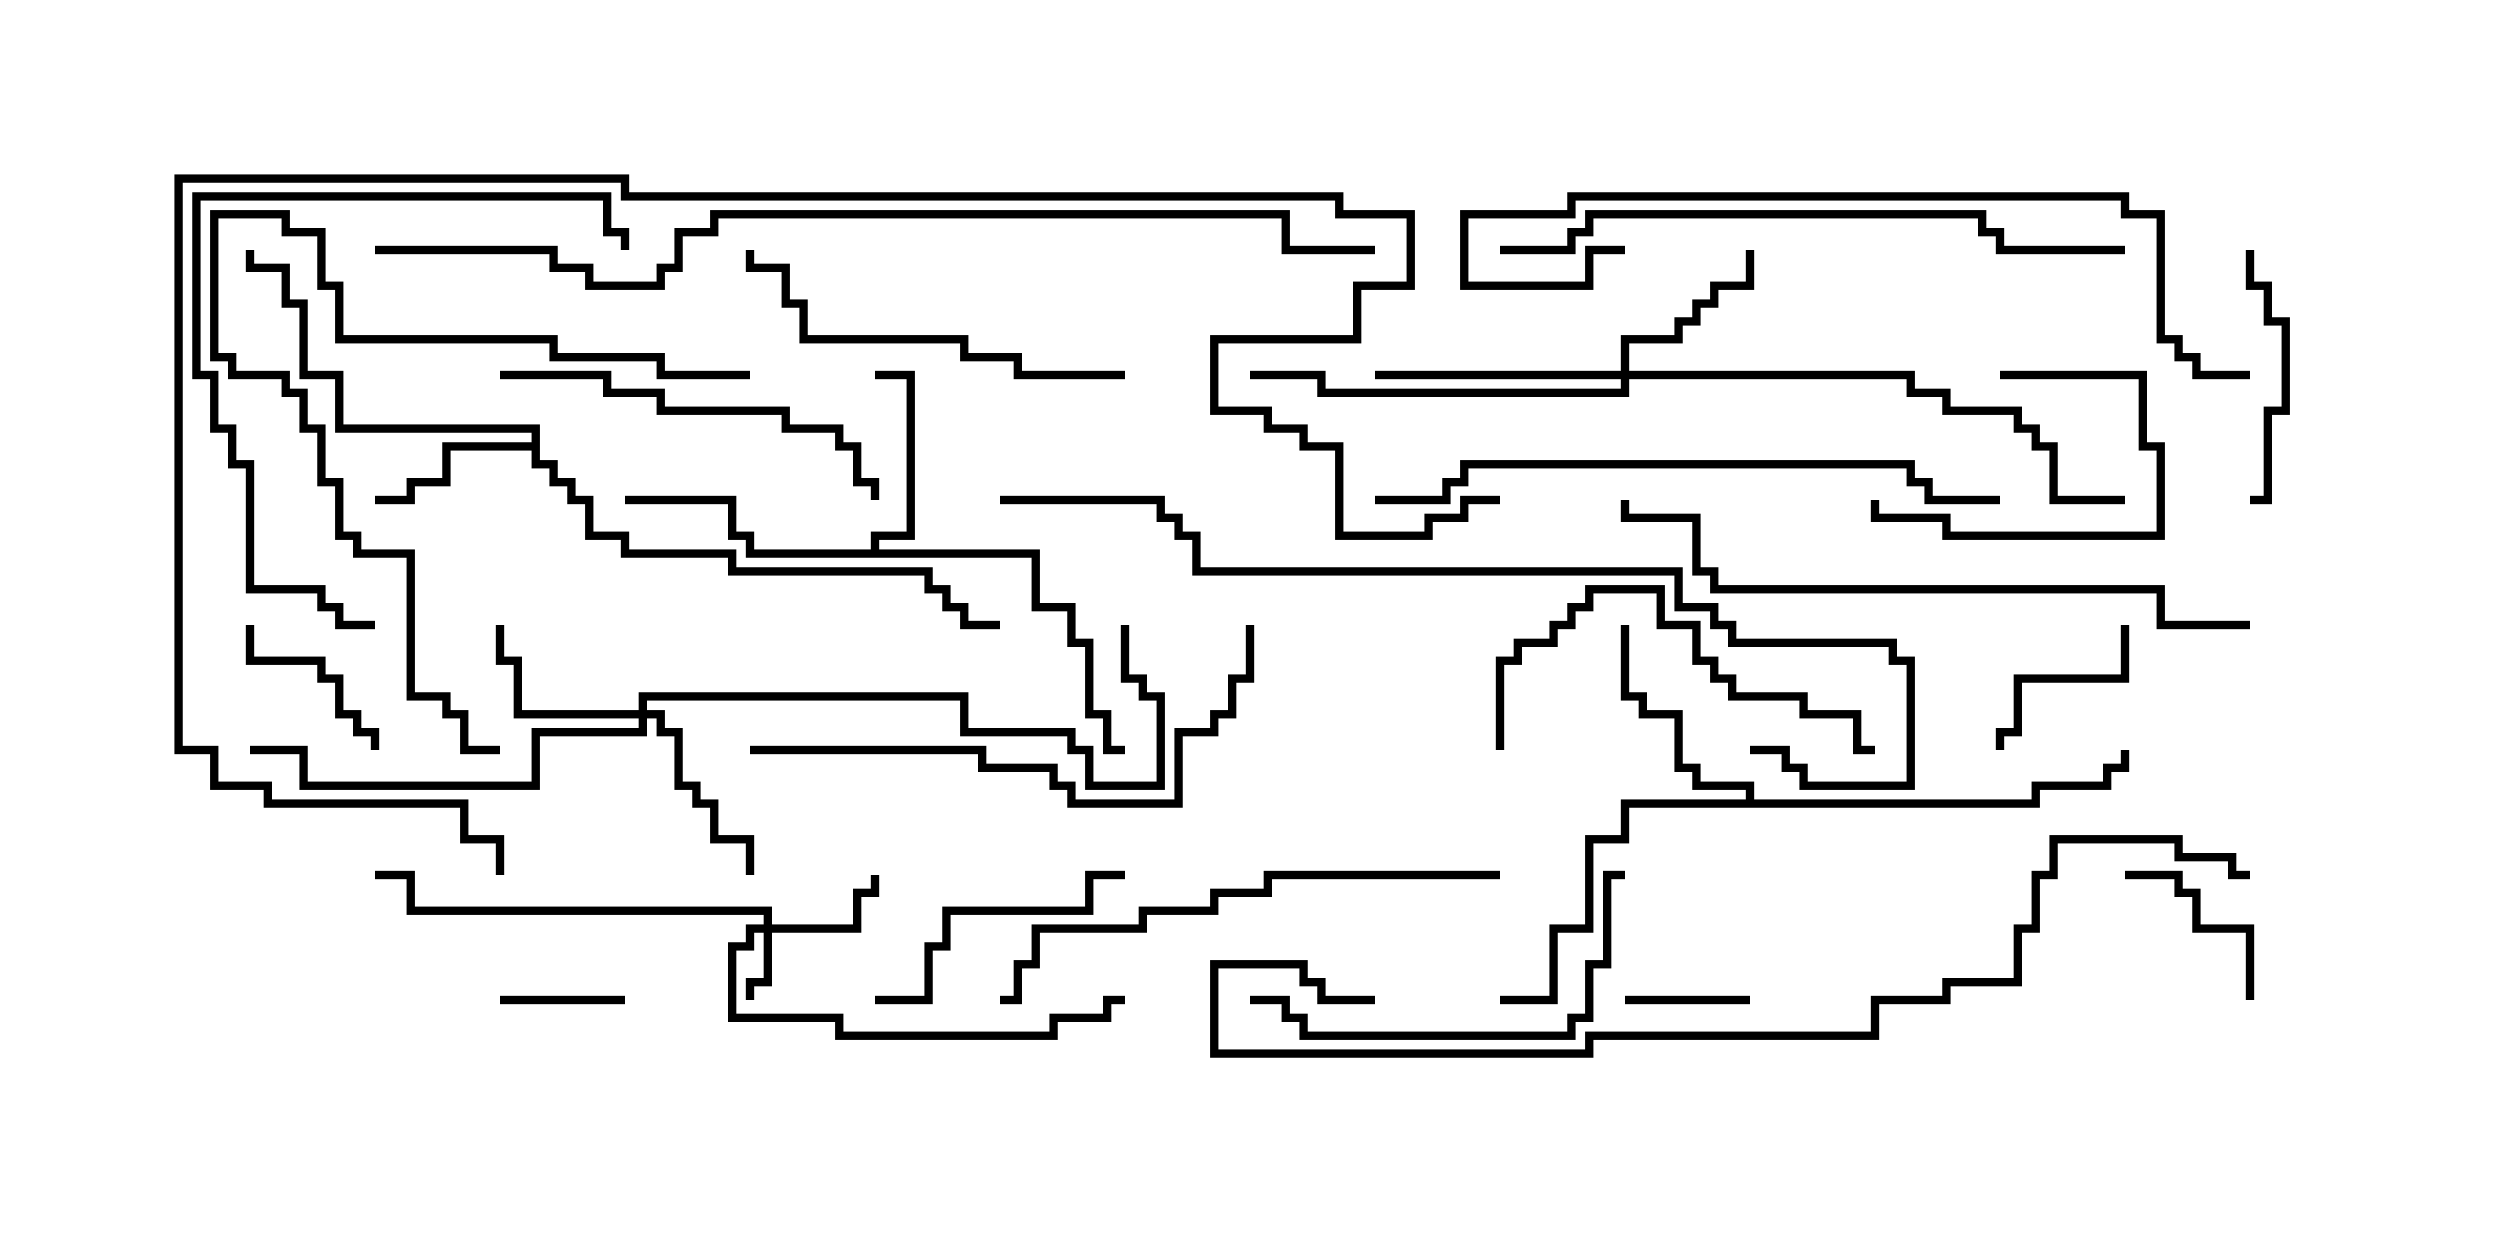 <svg version="1.1" width="30" height="15" xmlns="http://www.w3.org/2000/svg"><path d="M6.379,5.307L6.379,5.193L4.021,5.193L4.021,4.55L3.593,4.55L3.593,3.693L3.379,3.693L3.379,3.264L2.95,3.264L2.95,3L3.05,3L3.05,3.164L3.479,3.164L3.479,3.593L3.693,3.593L3.693,4.45L4.121,4.45L4.121,5.093L6.479,5.093L6.479,5.521L6.693,5.521L6.693,5.736L6.907,5.736L6.907,5.95L7.121,5.95L7.121,6.379L7.55,6.379L7.55,6.593L8.836,6.593L8.836,6.807L11.193,6.807L11.193,7.021L11.407,7.021L11.407,7.236L11.621,7.236L11.621,7.45L12,7.45L12,7.55L11.521,7.55L11.521,7.336L11.307,7.336L11.307,7.121L11.093,7.121L11.093,6.907L8.736,6.907L8.736,6.693L7.45,6.693L7.45,6.479L7.021,6.479L7.021,6.05L6.807,6.05L6.807,5.836L6.593,5.836L6.593,5.621L6.379,5.621L6.379,5.407L5.407,5.407L5.407,5.836L4.979,5.836L4.979,6.05L4.5,6.05L4.5,5.95L4.879,5.95L4.879,5.736L5.307,5.736L5.307,5.307z" stroke="none"/><path d="M10.45,6.593L10.45,6.379L10.879,6.379L10.879,4.55L10.5,4.55L10.5,4.45L10.979,4.45L10.979,6.479L10.55,6.479L10.55,6.593L12.479,6.593L12.479,7.236L12.907,7.236L12.907,7.664L13.121,7.664L13.121,8.521L13.336,8.521L13.336,8.95L13.5,8.95L13.5,9.05L13.236,9.05L13.236,8.621L13.021,8.621L13.021,7.764L12.807,7.764L12.807,7.336L12.379,7.336L12.379,6.693L8.95,6.693L8.95,6.479L8.736,6.479L8.736,6.05L7.5,6.05L7.5,5.95L8.836,5.95L8.836,6.379L9.05,6.379L9.05,6.593z" stroke="none"/><path d="M20.95,9.593L20.95,9.479L20.307,9.479L20.307,9.264L20.093,9.264L20.093,8.621L19.664,8.621L19.664,8.407L19.45,8.407L19.45,7.5L19.55,7.5L19.55,8.307L19.764,8.307L19.764,8.521L20.193,8.521L20.193,9.164L20.407,9.164L20.407,9.379L21.05,9.379L21.05,9.593L24.379,9.593L24.379,9.379L25.236,9.379L25.236,9.164L25.45,9.164L25.45,9L25.55,9L25.55,9.264L25.336,9.264L25.336,9.479L24.479,9.479L24.479,9.693L19.55,9.693L19.55,10.121L19.121,10.121L19.121,11.193L18.693,11.193L18.693,12.05L18,12.05L18,11.95L18.593,11.95L18.593,11.093L19.021,11.093L19.021,10.021L19.45,10.021L19.45,9.593z" stroke="none"/><path d="M9.164,11.093L9.164,10.979L4.879,10.979L4.879,10.55L4.5,10.55L4.5,10.45L4.979,10.45L4.979,10.879L9.264,10.879L9.264,11.093L10.236,11.093L10.236,10.664L10.45,10.664L10.45,10.5L10.55,10.5L10.55,10.764L10.336,10.764L10.336,11.193L9.264,11.193L9.264,11.836L9.05,11.836L9.05,12L8.95,12L8.95,11.736L9.164,11.736L9.164,11.193L9.05,11.193L9.05,11.407L8.836,11.407L8.836,12.164L10.121,12.164L10.121,12.379L12.593,12.379L12.593,12.164L13.236,12.164L13.236,11.95L13.5,11.95L13.5,12.05L13.336,12.05L13.336,12.264L12.693,12.264L12.693,12.479L10.021,12.479L10.021,12.264L8.736,12.264L8.736,11.307L8.95,11.307L8.95,11.093z" stroke="none"/><path d="M7.664,8.521L7.664,8.307L11.621,8.307L11.621,8.736L12.907,8.736L12.907,8.95L13.121,8.95L13.121,9.379L13.879,9.379L13.879,8.407L13.664,8.407L13.664,8.193L13.45,8.193L13.45,7.5L13.55,7.5L13.55,8.093L13.764,8.093L13.764,8.307L13.979,8.307L13.979,9.479L13.021,9.479L13.021,9.05L12.807,9.05L12.807,8.836L11.521,8.836L11.521,8.407L7.764,8.407L7.764,8.521L7.979,8.521L7.979,8.736L8.193,8.736L8.193,9.379L8.407,9.379L8.407,9.593L8.621,9.593L8.621,10.021L9.05,10.021L9.05,10.5L8.95,10.5L8.95,10.121L8.521,10.121L8.521,9.693L8.307,9.693L8.307,9.479L8.093,9.479L8.093,8.836L7.879,8.836L7.879,8.621L7.764,8.621L7.764,8.836L6.479,8.836L6.479,9.479L3.593,9.479L3.593,9.05L3,9.05L3,8.95L3.693,8.95L3.693,9.379L6.379,9.379L6.379,8.736L7.664,8.736L7.664,8.621L6.164,8.621L6.164,7.979L5.95,7.979L5.95,7.5L6.05,7.5L6.05,7.879L6.264,7.879L6.264,8.521z" stroke="none"/><path d="M19.45,4.45L19.45,4.021L20.093,4.021L20.093,3.807L20.307,3.807L20.307,3.593L20.521,3.593L20.521,3.379L20.95,3.379L20.95,3L21.05,3L21.05,3.479L20.621,3.479L20.621,3.693L20.407,3.693L20.407,3.907L20.193,3.907L20.193,4.121L19.55,4.121L19.55,4.45L22.979,4.45L22.979,4.664L23.407,4.664L23.407,4.879L24.264,4.879L24.264,5.093L24.479,5.093L24.479,5.307L24.693,5.307L24.693,5.95L25.5,5.95L25.5,6.05L24.593,6.05L24.593,5.407L24.379,5.407L24.379,5.193L24.164,5.193L24.164,4.979L23.307,4.979L23.307,4.764L22.879,4.764L22.879,4.55L19.55,4.55L19.55,4.764L15.807,4.764L15.807,4.55L15,4.55L15,4.45L15.907,4.45L15.907,4.664L19.45,4.664L19.45,4.55L16.5,4.55L16.5,4.45z" stroke="none"/><path d="M7.5,11.95L7.5,12.05L6,12.05L6,11.95z" stroke="none"/><path d="M21,11.95L21,12.05L19.5,12.05L19.5,11.95z" stroke="none"/><path d="M24,4.55L24,4.45L25.764,4.45L25.764,5.307L25.979,5.307L25.979,6.479L23.307,6.479L23.307,6.264L22.45,6.264L22.45,6L22.55,6L22.55,6.164L23.407,6.164L23.407,6.379L25.879,6.379L25.879,5.407L25.664,5.407L25.664,4.55z" stroke="none"/><path d="M27.05,12L26.95,12L26.95,11.193L26.307,11.193L26.307,10.764L26.093,10.764L26.093,10.55L25.5,10.55L25.5,10.45L26.193,10.45L26.193,10.664L26.407,10.664L26.407,11.093L27.05,11.093z" stroke="none"/><path d="M2.95,7.5L3.05,7.5L3.05,7.879L3.907,7.879L3.907,8.093L4.121,8.093L4.121,8.521L4.336,8.521L4.336,8.736L4.55,8.736L4.55,9L4.45,9L4.45,8.836L4.236,8.836L4.236,8.621L4.021,8.621L4.021,8.193L3.807,8.193L3.807,7.979L2.95,7.979z" stroke="none"/><path d="M25.45,7.5L25.55,7.5L25.55,8.193L24.264,8.193L24.264,8.836L24.05,8.836L24.05,9L23.95,9L23.95,8.736L24.164,8.736L24.164,8.093L25.45,8.093z" stroke="none"/><path d="M27,6.05L27,5.95L27.164,5.95L27.164,4.879L27.379,4.879L27.379,3.907L27.164,3.907L27.164,3.479L26.95,3.479L26.95,3L27.05,3L27.05,3.379L27.264,3.379L27.264,3.807L27.479,3.807L27.479,4.979L27.264,4.979L27.264,6.05z" stroke="none"/><path d="M13.5,10.45L13.5,10.55L13.121,10.55L13.121,10.979L11.407,10.979L11.407,11.407L11.193,11.407L11.193,12.05L10.5,12.05L10.5,11.95L11.093,11.95L11.093,11.307L11.307,11.307L11.307,10.879L13.021,10.879L13.021,10.45z" stroke="none"/><path d="M18.05,9L17.95,9L17.95,7.879L18.164,7.879L18.164,7.664L18.593,7.664L18.593,7.45L18.807,7.45L18.807,7.236L19.021,7.236L19.021,7.021L19.979,7.021L19.979,7.45L20.407,7.45L20.407,7.879L20.621,7.879L20.621,8.093L20.836,8.093L20.836,8.307L21.693,8.307L21.693,8.521L22.336,8.521L22.336,8.95L22.5,8.95L22.5,9.05L22.236,9.05L22.236,8.621L21.593,8.621L21.593,8.407L20.736,8.407L20.736,8.193L20.521,8.193L20.521,7.979L20.307,7.979L20.307,7.55L19.879,7.55L19.879,7.121L19.121,7.121L19.121,7.336L18.907,7.336L18.907,7.55L18.693,7.55L18.693,7.764L18.264,7.764L18.264,7.979L18.05,7.979z" stroke="none"/><path d="M6,4.55L6,4.45L7.336,4.45L7.336,4.664L7.979,4.664L7.979,4.879L9.479,4.879L9.479,5.093L10.121,5.093L10.121,5.307L10.336,5.307L10.336,5.736L10.55,5.736L10.55,6L10.45,6L10.45,5.836L10.236,5.836L10.236,5.407L10.021,5.407L10.021,5.193L9.379,5.193L9.379,4.979L7.879,4.979L7.879,4.764L7.236,4.764L7.236,4.55z" stroke="none"/><path d="M13.5,4.45L13.5,4.55L12.164,4.55L12.164,4.336L11.521,4.336L11.521,4.121L9.593,4.121L9.593,3.693L9.379,3.693L9.379,3.264L8.95,3.264L8.95,3L9.05,3L9.05,3.164L9.479,3.164L9.479,3.593L9.693,3.593L9.693,4.021L11.621,4.021L11.621,4.236L12.264,4.236L12.264,4.45z" stroke="none"/><path d="M15,12.05L15,11.95L15.479,11.95L15.479,12.164L15.693,12.164L15.693,12.379L18.807,12.379L18.807,12.164L19.021,12.164L19.021,11.521L19.236,11.521L19.236,10.45L19.5,10.45L19.5,10.55L19.336,10.55L19.336,11.621L19.121,11.621L19.121,12.264L18.907,12.264L18.907,12.479L15.593,12.479L15.593,12.264L15.379,12.264L15.379,12.05z" stroke="none"/><path d="M9,4.45L9,4.55L7.879,4.55L7.879,4.336L6.593,4.336L6.593,4.121L4.021,4.121L4.021,3.479L3.807,3.479L3.807,2.836L3.379,2.836L3.379,2.621L2.621,2.621L2.621,4.236L2.836,4.236L2.836,4.45L3.479,4.45L3.479,4.664L3.693,4.664L3.693,5.093L3.907,5.093L3.907,5.736L4.121,5.736L4.121,6.379L4.336,6.379L4.336,6.593L4.979,6.593L4.979,8.307L5.407,8.307L5.407,8.521L5.621,8.521L5.621,8.95L6,8.95L6,9.05L5.521,9.05L5.521,8.621L5.307,8.621L5.307,8.407L4.879,8.407L4.879,6.693L4.236,6.693L4.236,6.479L4.021,6.479L4.021,5.836L3.807,5.836L3.807,5.193L3.593,5.193L3.593,4.764L3.379,4.764L3.379,4.55L2.736,4.55L2.736,4.336L2.521,4.336L2.521,2.521L3.479,2.521L3.479,2.736L3.907,2.736L3.907,3.379L4.121,3.379L4.121,4.021L6.693,4.021L6.693,4.236L7.979,4.236L7.979,4.45z" stroke="none"/><path d="M4.5,7.45L4.5,7.55L4.021,7.55L4.021,7.336L3.807,7.336L3.807,7.121L2.95,7.121L2.95,5.621L2.736,5.621L2.736,5.193L2.521,5.193L2.521,4.55L2.307,4.55L2.307,2.307L7.336,2.307L7.336,2.736L7.55,2.736L7.55,3L7.45,3L7.45,2.836L7.236,2.836L7.236,2.407L2.407,2.407L2.407,4.45L2.621,4.45L2.621,5.093L2.836,5.093L2.836,5.521L3.05,5.521L3.05,7.021L3.907,7.021L3.907,7.236L4.121,7.236L4.121,7.45z" stroke="none"/><path d="M18,10.45L18,10.55L15.264,10.55L15.264,10.764L14.621,10.764L14.621,10.979L13.764,10.979L13.764,11.193L12.479,11.193L12.479,11.621L12.264,11.621L12.264,12.05L12,12.05L12,11.95L12.164,11.95L12.164,11.521L12.379,11.521L12.379,11.093L13.664,11.093L13.664,10.879L14.521,10.879L14.521,10.664L15.164,10.664L15.164,10.45z" stroke="none"/><path d="M9,9.05L9,8.95L11.836,8.95L11.836,9.164L12.693,9.164L12.693,9.379L12.907,9.379L12.907,9.593L14.093,9.593L14.093,8.736L14.521,8.736L14.521,8.521L14.736,8.521L14.736,8.093L14.95,8.093L14.95,7.5L15.05,7.5L15.05,8.193L14.836,8.193L14.836,8.621L14.621,8.621L14.621,8.836L14.193,8.836L14.193,9.693L12.807,9.693L12.807,9.479L12.593,9.479L12.593,9.264L11.736,9.264L11.736,9.05z" stroke="none"/><path d="M18,3.05L18,2.95L18.807,2.95L18.807,2.736L19.021,2.736L19.021,2.521L23.836,2.521L23.836,2.736L24.05,2.736L24.05,2.95L25.5,2.95L25.5,3.05L23.95,3.05L23.95,2.836L23.736,2.836L23.736,2.621L19.121,2.621L19.121,2.836L18.907,2.836L18.907,3.05z" stroke="none"/><path d="M16.5,6.05L16.5,5.95L17.307,5.95L17.307,5.736L17.521,5.736L17.521,5.521L22.979,5.521L22.979,5.736L23.193,5.736L23.193,5.95L24,5.95L24,6.05L23.093,6.05L23.093,5.836L22.879,5.836L22.879,5.621L17.621,5.621L17.621,5.836L17.407,5.836L17.407,6.05z" stroke="none"/><path d="M27,7.45L27,7.55L25.879,7.55L25.879,7.121L20.521,7.121L20.521,6.907L20.307,6.907L20.307,6.264L19.45,6.264L19.45,6L19.55,6L19.55,6.164L20.407,6.164L20.407,6.807L20.621,6.807L20.621,7.021L25.979,7.021L25.979,7.45z" stroke="none"/><path d="M19.5,2.95L19.5,3.05L19.121,3.05L19.121,3.479L17.521,3.479L17.521,2.521L18.807,2.521L18.807,2.307L25.55,2.307L25.55,2.521L25.979,2.521L25.979,4.021L26.193,4.021L26.193,4.236L26.407,4.236L26.407,4.45L27,4.45L27,4.55L26.307,4.55L26.307,4.336L26.093,4.336L26.093,4.121L25.879,4.121L25.879,2.621L25.45,2.621L25.45,2.407L18.907,2.407L18.907,2.621L17.621,2.621L17.621,3.379L19.021,3.379L19.021,2.95z" stroke="none"/><path d="M21,9.05L21,8.95L21.479,8.95L21.479,9.164L21.693,9.164L21.693,9.379L22.879,9.379L22.879,7.979L22.664,7.979L22.664,7.764L20.736,7.764L20.736,7.55L20.521,7.55L20.521,7.336L20.093,7.336L20.093,6.907L14.307,6.907L14.307,6.479L14.093,6.479L14.093,6.264L13.879,6.264L13.879,6.05L12,6.05L12,5.95L13.979,5.95L13.979,6.164L14.193,6.164L14.193,6.379L14.407,6.379L14.407,6.807L20.193,6.807L20.193,7.236L20.621,7.236L20.621,7.45L20.836,7.45L20.836,7.664L22.764,7.664L22.764,7.879L22.979,7.879L22.979,9.479L21.593,9.479L21.593,9.264L21.379,9.264L21.379,9.05z" stroke="none"/><path d="M27,10.45L27,10.55L26.736,10.55L26.736,10.336L26.093,10.336L26.093,10.121L24.693,10.121L24.693,10.55L24.479,10.55L24.479,11.193L24.264,11.193L24.264,11.836L23.407,11.836L23.407,12.05L22.55,12.05L22.55,12.479L19.121,12.479L19.121,12.693L14.521,12.693L14.521,11.521L15.693,11.521L15.693,11.736L15.907,11.736L15.907,11.95L16.5,11.95L16.5,12.05L15.807,12.05L15.807,11.836L15.593,11.836L15.593,11.621L14.621,11.621L14.621,12.593L19.021,12.593L19.021,12.379L22.45,12.379L22.45,11.95L23.307,11.95L23.307,11.736L24.164,11.736L24.164,11.093L24.379,11.093L24.379,10.45L24.593,10.45L24.593,10.021L26.193,10.021L26.193,10.236L26.836,10.236L26.836,10.45z" stroke="none"/><path d="M4.5,3.05L4.5,2.95L6.693,2.95L6.693,3.164L7.121,3.164L7.121,3.379L7.879,3.379L7.879,3.164L8.093,3.164L8.093,2.736L8.521,2.736L8.521,2.521L15.479,2.521L15.479,2.95L16.5,2.95L16.5,3.05L15.379,3.05L15.379,2.621L8.621,2.621L8.621,2.836L8.193,2.836L8.193,3.264L7.979,3.264L7.979,3.479L7.021,3.479L7.021,3.264L6.593,3.264L6.593,3.05z" stroke="none"/><path d="M18,5.95L18,6.05L17.621,6.05L17.621,6.264L17.193,6.264L17.193,6.479L16.021,6.479L16.021,5.407L15.593,5.407L15.593,5.193L15.164,5.193L15.164,4.979L14.521,4.979L14.521,4.021L16.236,4.021L16.236,3.379L16.879,3.379L16.879,2.621L16.021,2.621L16.021,2.407L7.45,2.407L7.45,2.193L2.193,2.193L2.193,8.95L2.621,8.95L2.621,9.379L3.264,9.379L3.264,9.593L5.621,9.593L5.621,10.021L6.05,10.021L6.05,10.5L5.95,10.5L5.95,10.121L5.521,10.121L5.521,9.693L3.164,9.693L3.164,9.479L2.521,9.479L2.521,9.05L2.093,9.05L2.093,2.093L7.55,2.093L7.55,2.307L16.121,2.307L16.121,2.521L16.979,2.521L16.979,3.479L16.336,3.479L16.336,4.121L14.621,4.121L14.621,4.879L15.264,4.879L15.264,5.093L15.693,5.093L15.693,5.307L16.121,5.307L16.121,6.379L17.093,6.379L17.093,6.164L17.521,6.164L17.521,5.95z" stroke="none"/></svg>